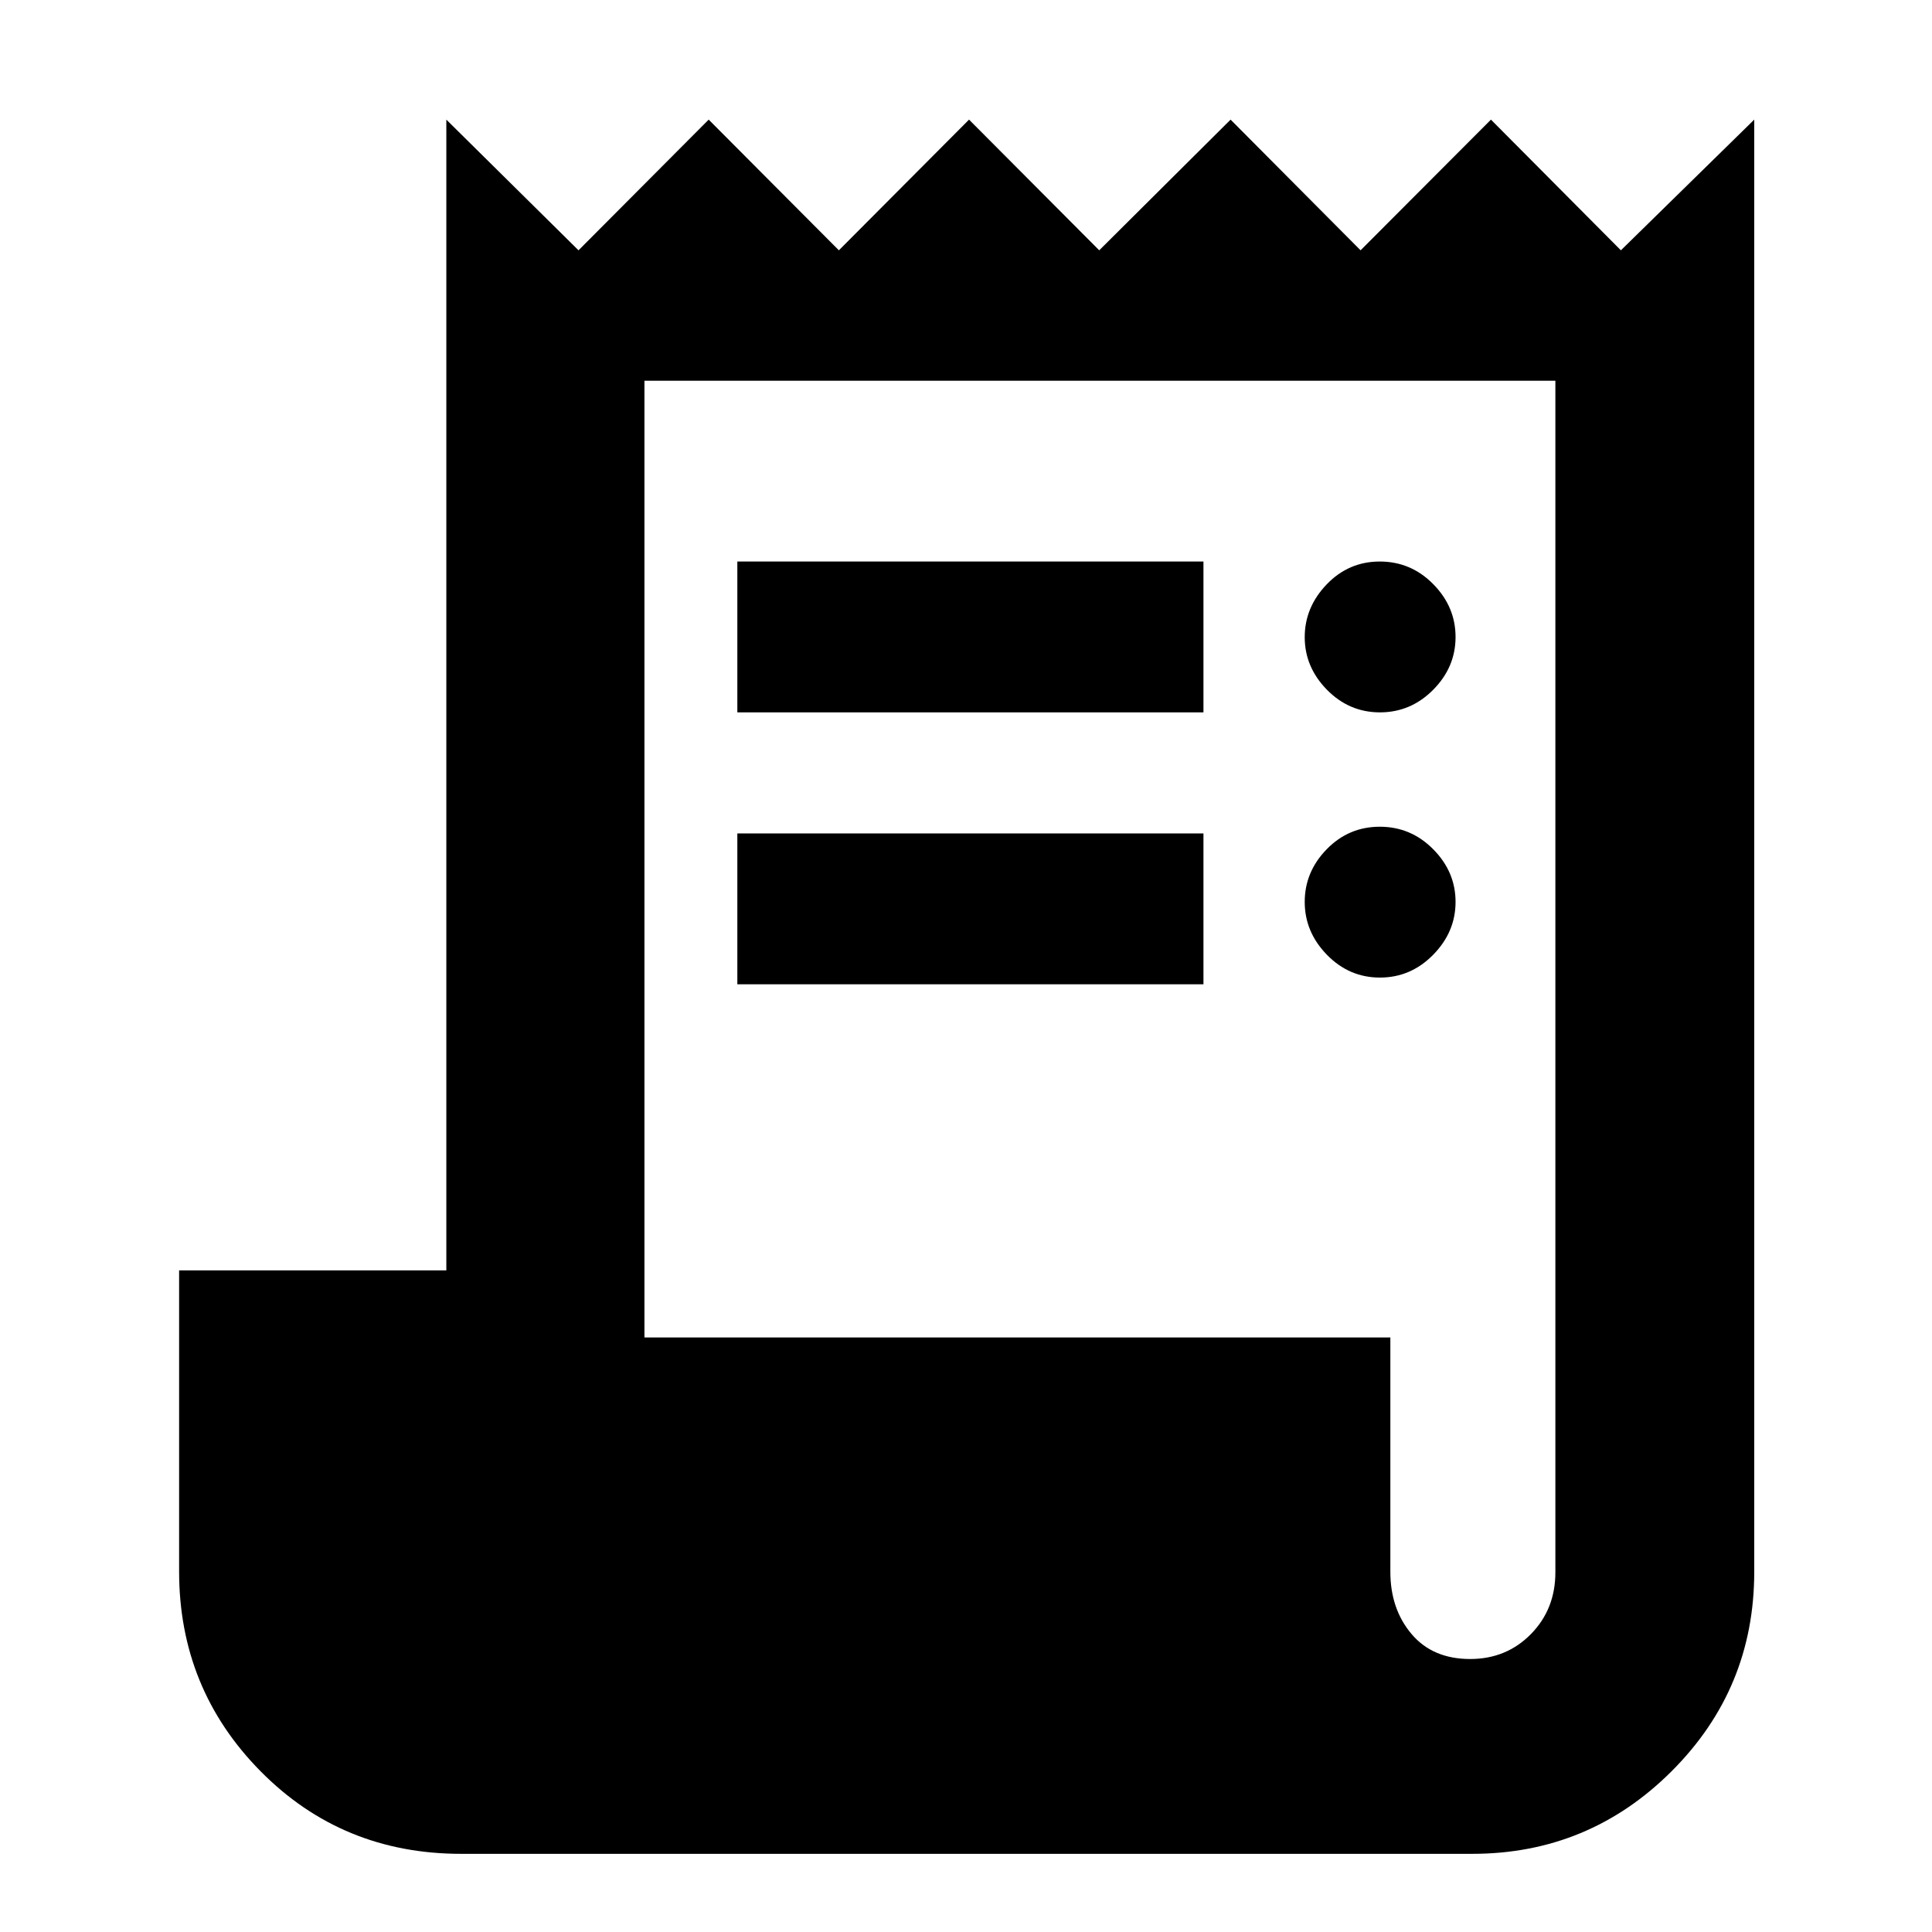 <svg xmlns="http://www.w3.org/2000/svg" height="40" viewBox="0 -960 960 960" width="40"><path d="M229.14-38.84q-59.1 0-99.62-40.99Q89-120.83 89-179.16v-149.59h132.78v-571.81l65.68 64.94 64.68-64.94 64.69 64.94 64.68-64.94 64.69 64.94 65.27-64.94 64.59 64.94 64.78-64.94 64.57 64.94 66.26-64.94v721.57q0 58.16-41.11 99.16-41.1 40.99-99.04 40.99H229.14Zm501.38-96.81q18 0 30.17-12.37 12.17-12.38 12.17-30.7v-592.09H320.22v475.39h370.64v116.43q0 18.44 10.5 30.89t29.16 12.45ZM366.38-606.03v-74.95h231.61v74.95H366.38Zm0 135.12v-74.96h231.61v74.96H366.38Zm319.31-135.12q-15.31 0-26.35-11.25-11.03-11.26-11.03-26.11 0-14.86 10.91-26.23 10.91-11.36 26.39-11.36t26.56 11.24q11.09 11.25 11.09 26.27t-11.13 26.23q-11.13 11.21-26.44 11.21Zm0 131.78q-15.31 0-26.35-11.32-11.03-11.32-11.03-26.28 0-14.95 10.91-26.15t26.39-11.2q15.48 0 26.56 11.2 11.09 11.2 11.09 26.15 0 14.96-11.13 26.28t-26.44 11.32Z"/></svg>